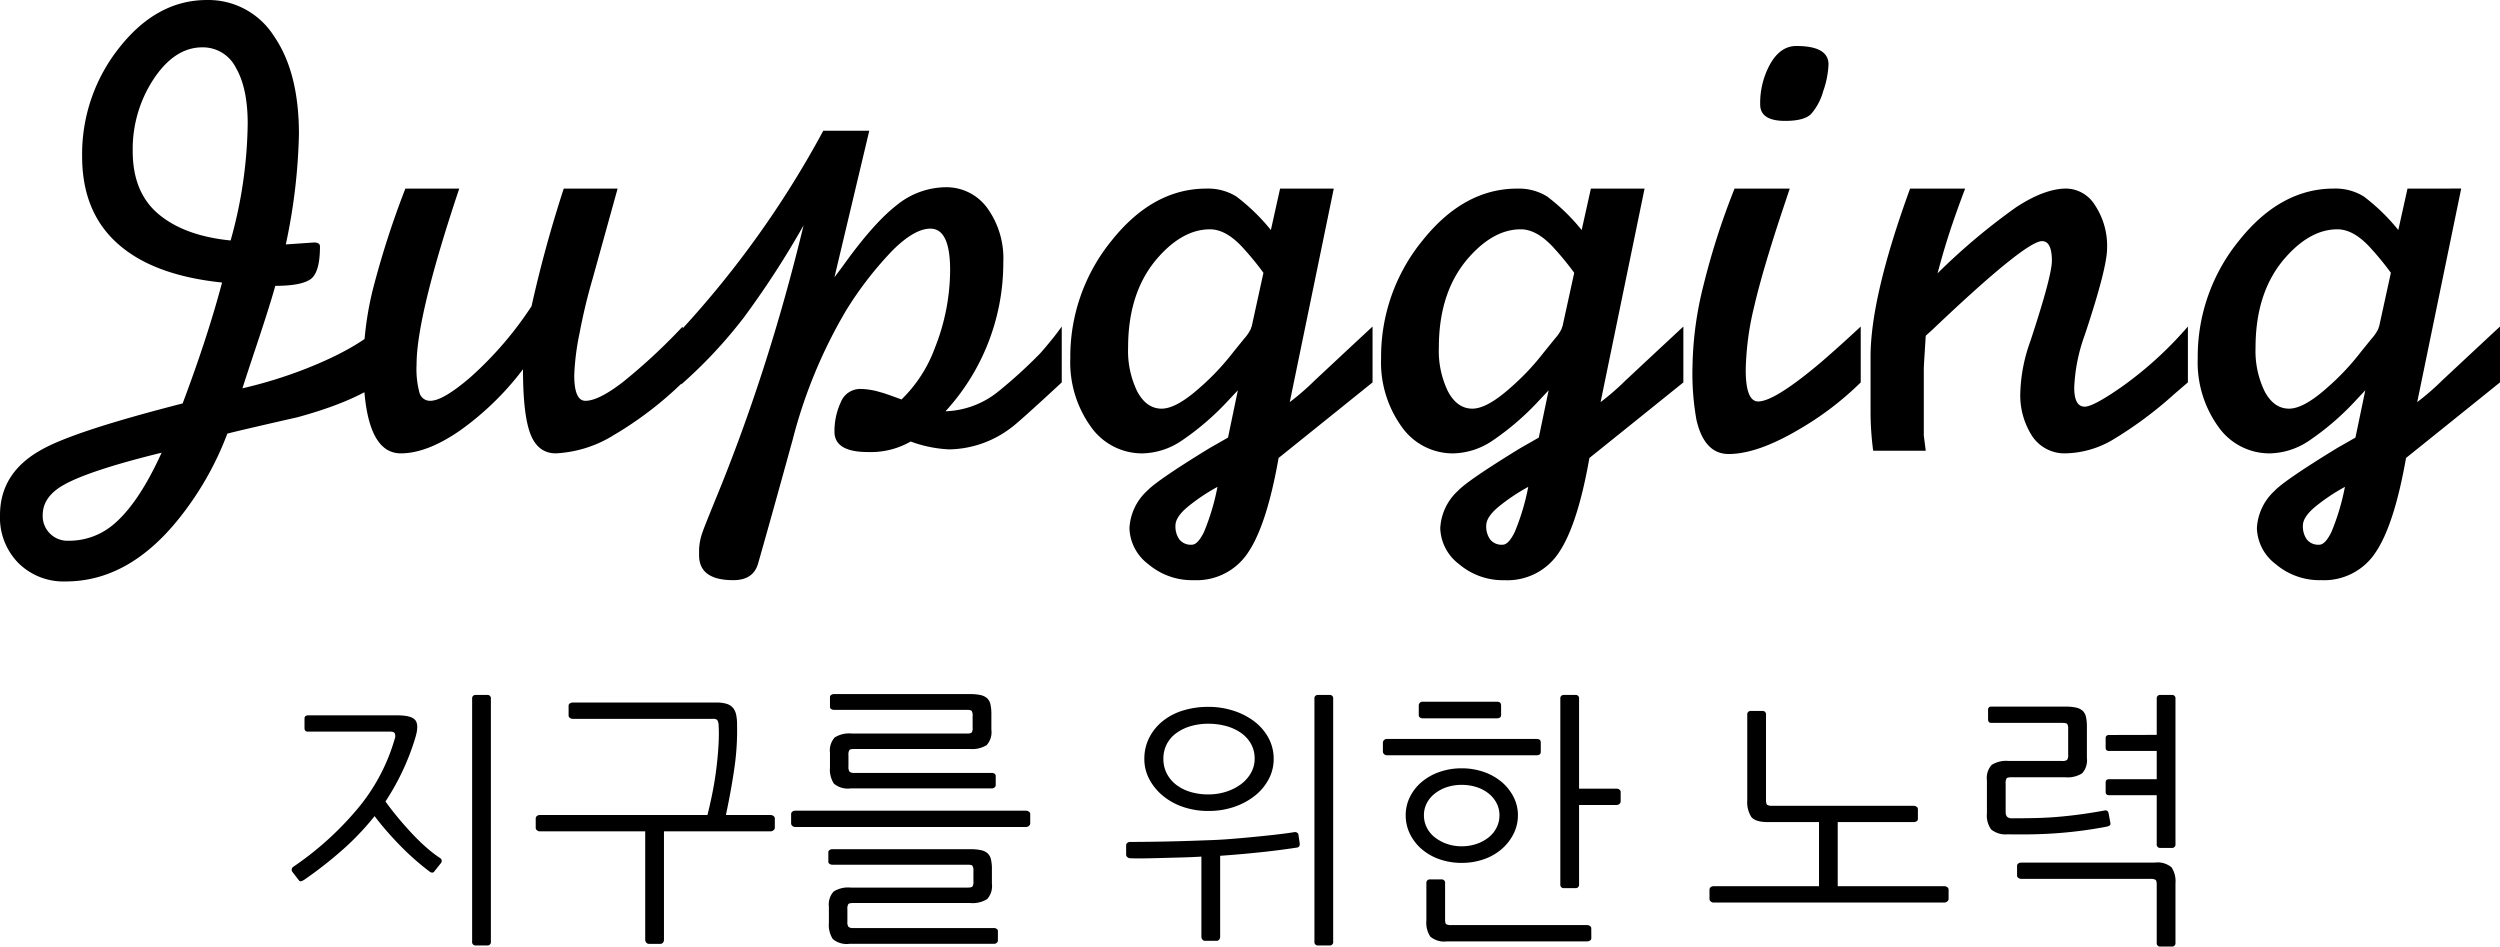 <svg xmlns="http://www.w3.org/2000/svg" width="386.445" height="146.314" viewBox="0 0 386.445 146.314">
    <g data-name="그룹 66">
        <path data-name="패스 124" d="M58.804 50.477v8.633q-4.266 3.047-12.8 5.383-8.934 2.031-10.864 2.539a48.1 48.1 0 0 1-7.617 13.3q-7.719 9.547-17.367 9.547a9.9 9.9 0 0 1-7.312-2.844A10.028 10.028 0 0 1 0 79.625q0-6.6 6.5-10.156 5.078-2.844 21.734-7.109 3.859-10.258 6.094-18.687-9.75-1.016-15.133-5.18-6.5-4.977-6.5-14.32a26.4 26.4 0 0 1 5.789-16.859Q24.273.002 31.992.002a12 12 0 0 1 10.359 5.584q3.859 5.586 3.859 15.133a89.7 89.7 0 0 1-2.031 17.063l4.367-.3q.914 0 .914.609 0 4.063-1.473 5.078t-5.434 1.016q-.813 2.945-2.742 8.734t-2.335 7.105a69.876 69.876 0 0 0 9.852-3.047q7.719-3.047 11.476-6.5zm-33.82 19.5q-11.172 2.742-15.133 4.977-3.25 1.828-3.25 4.672a3.823 3.823 0 0 0 3.961 3.961 10.631 10.631 0 0 0 7.008-2.54q3.859-3.25 7.414-11.07zm10.664-32.8a69.463 69.463 0 0 0 2.641-18.078q0-5.484-1.828-8.633a5.708 5.708 0 0 0-5.18-3.148q-4.266 0-7.516 4.875a19.674 19.674 0 0 0-3.25 11.172q0 6.4 4.012 9.75t11.121 4.057zm69.875 13.3v8.633a55.885 55.885 0 0 1-10.613 8.125 18.717 18.717 0 0 1-8.988 2.844q-2.742 0-3.91-2.945t-1.169-10.055a44.585 44.585 0 0 1-9.7 9.445q-5.128 3.555-9.19 3.555-5.789 0-5.789-13.711a49.96 49.96 0 0 1 1.422-11.426 136.554 136.554 0 0 1 5.078-15.793h8.328q-6.6 19.7-6.6 27.219a14.131 14.131 0 0 0 .457 4.367 1.676 1.676 0 0 0 1.676 1.219q1.93 0 6.094-3.555a54.946 54.946 0 0 0 9.547-11.07q2.031-9.141 4.977-18.18h8.327l-3.861 13.917q-1.219 4.164-2.031 8.48a38.488 38.488 0 0 0-.812 6.449q0 3.961 1.727 3.961 2.031 0 5.789-2.895a89.9 89.9 0 0 0 9.241-8.584zm-.2 8.938v-8.43a151.4 151.4 0 0 0 21.938-30.773h7.109l-5.383 22.648 1.219-1.625q4.773-6.7 8.379-9.5a12.182 12.182 0 0 1 7.566-2.793 7.8 7.8 0 0 1 6.449 3.2 13.265 13.265 0 0 1 2.488 8.379 33.945 33.945 0 0 1-8.937 23.055 13.667 13.667 0 0 0 8.019-2.943 74.33 74.33 0 0 0 6.6-5.992q.914-1.016 2.133-2.539.406-.508 1.219-1.625v8.633q-6.8 6.3-7.82 7.008a16.222 16.222 0 0 1-9.544 3.348 19.881 19.881 0 0 1-5.988-1.216 12.391 12.391 0 0 1-6.6 1.625q-5.18 0-5.18-3.148a10.616 10.616 0 0 1 .965-4.52 3.223 3.223 0 0 1 3.1-2.082 10.977 10.977 0 0 1 3.047.508q.508.1 3.25 1.117a21.376 21.376 0 0 0 5.18-8.023 32.787 32.787 0 0 0 2.336-11.984q0-6.4-3.047-6.4-2.437 0-5.789 3.3a54.963 54.963 0 0 0-7.211 9.293 76.553 76.553 0 0 0-8.286 20.01q-3.3 11.984-5.332 19.094-.711 2.641-3.859 2.641-5.281 0-5.281-3.859v-.914a8.954 8.954 0 0 1 .607-2.842q0-.1 1.727-4.367 4.164-10.055 7.617-20.77t6.2-22.09a138.655 138.655 0 0 1-9.293 14.32 73.328 73.328 0 0 1-9.601 10.255zm84.5 8.227 1.523-7.312-1.526 1.624a41.358 41.358 0 0 1-7.363 6.3 11.2 11.2 0 0 1-5.84 1.828 9.655 9.655 0 0 1-8.023-4.164 17.023 17.023 0 0 1-3.148-10.562 28.365 28.365 0 0 1 6.4-18.18q6.4-8.023 14.641-8.023a8.323 8.323 0 0 1 4.625 1.22 30.582 30.582 0 0 1 5.338 5.184l1.422-6.4 8.3-.006-6.802 33.006a38.51 38.51 0 0 0 3.859-3.352q7.617-7.109 8.938-8.328v8.633q-7.312 5.891-14.523 11.68-1.828 10.359-4.723 14.625a9.5 9.5 0 0 1-8.379 4.266 10.456 10.456 0 0 1-7.059-2.488 7.233 7.233 0 0 1-2.895-5.535 8.4 8.4 0 0 1 2.74-5.792q1.523-1.625 9.648-6.6zm-1.625 7.617a29.549 29.549 0 0 0-4.621 3.1q-1.879 1.574-1.879 2.895a3.465 3.465 0 0 0 .609 2.133 2.255 2.255 0 0 0 1.93.813q.914 0 1.879-1.98a35.587 35.587 0 0 0 2.079-6.962zm5.284-24.781 1.817-8.309a44.468 44.468 0 0 0-3.264-3.972q-2.55-2.75-5-2.75-4.082 0-7.855 4.164-4.8 5.281-4.8 14.117a14.3 14.3 0 0 0 1.422 6.8q1.422 2.641 3.759 2.641 2.234 0 5.789-3.148a38.214 38.214 0 0 0 5.283-5.586l1.727-2.133a5.907 5.907 0 0 0 1.016-1.523.78.78 0 0 1 .103-.302zm44.38 17.164 1.523-7.312-1.523 1.625a41.358 41.358 0 0 1-7.363 6.3 11.2 11.2 0 0 1-5.84 1.828 9.655 9.655 0 0 1-8.023-4.164 17.023 17.023 0 0 1-3.148-10.562 28.365 28.365 0 0 1 6.4-18.18q6.4-8.023 14.641-8.023a8.323 8.323 0 0 1 4.625 1.22 30.582 30.582 0 0 1 5.338 5.184l1.422-6.4 8.3-.006-6.8 33.008a38.51 38.51 0 0 0 3.859-3.352q7.617-7.109 8.938-8.328v8.633q-7.312 5.891-14.523 11.68-1.828 10.359-4.723 14.625a9.5 9.5 0 0 1-8.379 4.266 10.456 10.456 0 0 1-7.059-2.488 7.233 7.233 0 0 1-2.895-5.535 8.4 8.4 0 0 1 2.738-5.795q1.523-1.625 9.648-6.6zm-1.625 7.617a29.549 29.549 0 0 0-4.621 3.1q-1.879 1.574-1.879 2.895a3.465 3.465 0 0 0 .609 2.133 2.255 2.255 0 0 0 1.93.813q.914 0 1.879-1.98a35.587 35.587 0 0 0 2.079-6.962zm5.284-24.781 1.817-8.309a44.468 44.468 0 0 0-3.268-3.973q-2.55-2.75-5-2.75-4.082 0-7.855 4.164-4.8 5.281-4.8 14.117a14.3 14.3 0 0 0 1.422 6.8q1.422 2.641 3.759 2.641 2.234 0 5.789-3.148a38.214 38.214 0 0 0 5.283-5.586l1.727-2.133a5.907 5.907 0 0 0 1.016-1.523.78.78 0 0 1 .107-.301zm46.106 0v8.633a47.537 47.537 0 0 1-9.445 7.211q-6.503 3.858-10.971 3.858-3.758 0-4.977-5.281a40.761 40.761 0 0 1-.609-8.328 54.132 54.132 0 0 1 1.727-12.594 113.4 113.4 0 0 1 4.773-14.828h8.531l-1.016 3.047q-3.148 9.445-4.469 15.133a44.473 44.473 0 0 0-1.32 9.852q0 4.875 1.93 4.875 2.539 0 9.75-6.094 3.047-2.641 6.094-5.485zM277.67 7.11q4.977 0 4.977 2.844a13.837 13.837 0 0 1-.812 4.113 9.026 9.026 0 0 1-1.879 3.555q-1.066 1.066-4.012 1.066-3.859 0-3.859-2.539a12.42 12.42 0 0 1 1.574-6.3q1.575-2.739 4.011-2.739zm17.588 22.039h8.512q-1.422 3.758-2.387 6.7t-1.879 6.4a97.359 97.359 0 0 1 12.137-10.207q4.418-2.895 7.77-2.895a5.333 5.333 0 0 1 4.469 2.641 11.327 11.327 0 0 1 1.828 6.6q0 3.047-3.453 13.406a26.734 26.734 0 0 0-1.625 8.125q0 2.945 1.625 2.945 1.32 0 5.688-3.047a57.483 57.483 0 0 0 10.258-9.344v8.633l-2.131 1.832a60.866 60.866 0 0 1-9.6 7.109 14.889 14.889 0 0 1-7.16 2.031 6 6 0 0 1-5.129-2.59 11.608 11.608 0 0 1-1.879-6.957 25.247 25.247 0 0 1 1.523-7.719q3.352-10.156 3.352-12.492 0-3.047-1.523-3.047-2.539 0-16.859 13.609l-1.117 1.016q-.1 1.625-.2 3.2t-.1 2.082v10.156l.3 2.336h-8.125a45.5 45.5 0 0 1-.406-5.789v-8.734q.001-9.242 6.112-26zm68.843 38.492 1.523-7.312-1.523 1.625a41.358 41.358 0 0 1-7.363 6.3 11.2 11.2 0 0 1-5.84 1.828 9.655 9.655 0 0 1-8.028-4.168 17.023 17.023 0 0 1-3.148-10.562 28.365 28.365 0 0 1 6.4-18.18q6.4-8.023 14.641-8.023a8.323 8.323 0 0 1 4.625 1.22 30.583 30.583 0 0 1 5.338 5.184l1.422-6.4 8.3-.006-6.8 33.008a38.512 38.512 0 0 0 3.859-3.352q7.617-7.109 8.938-8.328v8.633q-7.312 5.891-14.523 11.68-1.828 10.359-4.723 14.625a9.5 9.5 0 0 1-8.379 4.266 10.456 10.456 0 0 1-7.059-2.488 7.233 7.233 0 0 1-2.895-5.535 8.4 8.4 0 0 1 2.743-5.79q1.523-1.625 9.648-6.6zm-1.625 7.617a29.549 29.549 0 0 0-4.621 3.1q-1.879 1.574-1.879 2.895a3.465 3.465 0 0 0 .609 2.133 2.255 2.255 0 0 0 1.93.813q.914 0 1.879-1.98a35.587 35.587 0 0 0 2.082-6.961zm5.284-24.781 1.817-8.309a44.468 44.468 0 0 0-3.264-3.972q-2.55-2.75-5-2.75-4.082 0-7.855 4.164-4.8 5.281-4.8 14.117a14.3 14.3 0 0 0 1.422 6.8q1.422 2.641 3.759 2.641 2.234 0 5.789-3.148a38.213 38.213 0 0 0 5.283-5.586l1.727-2.133a5.907 5.907 0 0 0 1.016-1.523.779.779 0 0 1 .107-.301z"/>
        <path data-name="패스 125" d="M67.186 134.638a.5.5 0 0 1-.315.252.727.727 0 0 1-.525-.21q-1.008-.756-2.142-1.743t-2.226-2.1q-1.092-1.113-2.142-2.31t-1.932-2.373a41.484 41.484 0 0 1-4.788 5.061 62.831 62.831 0 0 1-6.132 4.809 1.852 1.852 0 0 1-.42.189.283.283 0 0 1-.336-.105l-1.008-1.302a.532.532 0 0 1-.126-.44.55.55 0 0 1 .21-.357 48.287 48.287 0 0 0 10.479-9.618 29.579 29.579 0 0 0 5.229-10.165 1.206 1.206 0 0 0 .021-.861q-.147-.273-.735-.273H47.57q-.5 0-.5-.546v-1.47q0-.5.588-.5h13.774q2.184 0 2.772.756t0 2.688a37.514 37.514 0 0 1-4.62 9.87q.966 1.344 2.058 2.646t2.184 2.457q1.092 1.155 2.184 2.1a19.307 19.307 0 0 0 2.06 1.573.482.482 0 0 1 .21.378.614.614 0 0 1-.126.378zm8.694 10.92a.52.52 0 0 1-.588.588H73.57a.52.52 0 0 1-.588-.588V108.01a.52.52 0 0 1 .588-.588h1.722a.52.52 0 0 1 .588.588zm12.012-36.456a.413.413 0 0 1 .21-.378.81.81 0 0 1 .42-.126h22.218a5.088 5.088 0 0 1 1.617.21 2.092 2.092 0 0 1 .945.609 2.426 2.426 0 0 1 .483 1.029 6.74 6.74 0 0 1 .147 1.512 40.133 40.133 0 0 1-.4 6.678q-.483 3.4-1.323 7.35h6.93a.729.729 0 0 1 .42.147.462.462 0 0 1 .21.4v1.428a.482.482 0 0 1-.21.378.672.672 0 0 1-.42.168h-16.505v16.759a.7.7 0 0 1-.147.441.479.479 0 0 1-.4.189h-1.805a.5.5 0 0 1-.378-.189.643.643 0 0 1-.168-.441v-16.76H83.44a.643.643 0 0 1-.441-.168.5.5 0 0 1-.189-.378v-1.428a.479.479 0 0 1 .189-.4.7.7 0 0 1 .441-.147h25.914q.42-1.638.8-3.57t.609-3.864q.231-1.932.315-3.654a24.8 24.8 0 0 0 0-2.9 1.466 1.466 0 0 0-.233-.731 1.163 1.163 0 0 0-.735-.147H88.522a.729.729 0 0 1-.42-.147.428.428 0 0 1-.21-.357zm70.728 16.212a.729.729 0 0 1 .42.147.462.462 0 0 1 .21.4v1.428a.482.482 0 0 1-.21.378.672.672 0 0 1-.42.168h-35.7a.643.643 0 0 1-.441-.168.5.5 0 0 1-.189-.378v-1.428a.479.479 0 0 1 .189-.4.7.7 0 0 1 .441-.147zm-4.368 20.076a.439.439 0 0 1-.189.357.593.593 0 0 1-.357.147H131.32a3.341 3.341 0 0 1-2.583-.735 3.961 3.961 0 0 1-.609-2.5v-2.477a3 3 0 0 1 .735-2.373 4.221 4.221 0 0 1 2.625-.609h18.1q.588 0 .735-.168a1.375 1.375 0 0 0 .147-.8v-1.6a1.375 1.375 0 0 0-.147-.8q-.147-.168-.735-.168h-20.956a.708.708 0 0 1-.4-.126.386.386 0 0 1-.189-.336v-1.47a.386.386 0 0 1 .189-.336.708.708 0 0 1 .4-.126h21.378a7.436 7.436 0 0 1 1.638.147 2.262 2.262 0 0 1 1.008.483 1.783 1.783 0 0 1 .525.945 6.459 6.459 0 0 1 .147 1.491v2.268a3 3 0 0 1-.735 2.373 4.221 4.221 0 0 1-2.625.609H131.87q-.588 0-.735.168a1.375 1.375 0 0 0-.147.8v1.938a1.242 1.242 0 0 0 .164.774 1.047 1.047 0 0 0 .756.189h21.756a.708.708 0 0 1 .4.126.386.386 0 0 1 .189.336zm-.336-24.024a.439.439 0 0 1-.189.357.593.593 0 0 1-.357.147h-21.882a3.341 3.341 0 0 1-2.583-.735 3.961 3.961 0 0 1-.609-2.5v-2.269a3 3 0 0 1 .735-2.373 4.221 4.221 0 0 1 2.625-.609h17.808a1.163 1.163 0 0 0 .735-.147 1.366 1.366 0 0 0 .147-.819v-1.722a1.375 1.375 0 0 0-.147-.8q-.147-.168-.735-.168h-20.58a.708.708 0 0 1-.4-.126.386.386 0 0 1-.188-.336v-1.512a.386.386 0 0 1 .189-.336.708.708 0 0 1 .4-.126h21.042a7.436 7.436 0 0 1 1.638.147 2.262 2.262 0 0 1 1.008.483 1.783 1.783 0 0 1 .525.945 6.459 6.459 0 0 1 .147 1.491v2.436a2.994 2.994 0 0 1-.735 2.394 4.339 4.339 0 0 1-2.625.588h-17.851q-.588 0-.735.168a1.375 1.375 0 0 0-.147.8v1.764a1.242 1.242 0 0 0 .168.777 1.047 1.047 0 0 0 .756.189h21.252a.708.708 0 0 1 .4.126.386.386 0 0 1 .189.336zm42.966-4.032a6.579 6.579 0 0 1-.756 3.087 8.065 8.065 0 0 1-2.1 2.541 10.589 10.589 0 0 1-3.192 1.743 12.057 12.057 0 0 1-4.032.651 11.913 11.913 0 0 1-3.948-.63 9.839 9.839 0 0 1-3.129-1.743 8.428 8.428 0 0 1-2.079-2.562 6.579 6.579 0 0 1-.756-3.087 7.184 7.184 0 0 1 .756-3.3 7.809 7.809 0 0 1 2.079-2.562 9.378 9.378 0 0 1 3.129-1.638 13.124 13.124 0 0 1 3.948-.568 12.467 12.467 0 0 1 3.843.588 10.7 10.7 0 0 1 3.213 1.638 7.98 7.98 0 0 1 2.205 2.541 6.734 6.734 0 0 1 .819 3.301zm-2.94-.042a4.63 4.63 0 0 0-.567-2.31 5.144 5.144 0 0 0-1.554-1.7 7.309 7.309 0 0 0-2.289-1.05 10.279 10.279 0 0 0-2.73-.357 9.617 9.617 0 0 0-2.772.378 7.183 7.183 0 0 0-2.2 1.071 4.89 4.89 0 0 0-1.47 1.7 4.836 4.836 0 0 0-.525 2.268 4.907 4.907 0 0 0 .5 2.226 5.16 5.16 0 0 0 1.427 1.748 6.7 6.7 0 0 0 2.205 1.134 9.5 9.5 0 0 0 2.835.4 8.837 8.837 0 0 0 2.73-.42 7.815 7.815 0 0 0 2.289-1.155 5.567 5.567 0 0 0 1.549-1.749 4.381 4.381 0 0 0 .572-2.184zm12.138 28.266a.52.52 0 0 1-.588.588h-1.722a.52.52 0 0 1-.588-.588V108.01a.52.52 0 0 1 .588-.588h1.722a.52.52 0 0 1 .588.588zm-6.01-16.926a.568.568 0 0 1 .4.063.436.436 0 0 1 .231.273l.21 1.428q.042.588-.5.63-2.73.42-5.754.735t-6.048.525v12.516a.7.7 0 0 1-.147.441.479.479 0 0 1-.4.189h-1.806a.5.5 0 0 1-.378-.189.643.643 0 0 1-.168-.441v-12.39q-1.344.084-2.9.126l-3.045.084q-1.491.042-2.835.063t-2.224-.019a.643.643 0 0 1-.441-.168.5.5 0 0 1-.189-.378v-1.43a.479.479 0 0 1 .189-.4.7.7 0 0 1 .441-.147q1.218 0 2.919-.021t3.486-.063q1.785-.042 3.444-.1l2.793-.1q1.218-.042 2.835-.168t3.36-.294q1.743-.168 3.444-.357t3.083-.408zm34.566-2.6a6.3 6.3 0 0 1-.672 2.856 7.621 7.621 0 0 1-1.827 2.352 8.418 8.418 0 0 1-2.751 1.575 10.215 10.215 0 0 1-3.444.567 10.215 10.215 0 0 1-3.444-.567 8.418 8.418 0 0 1-2.751-1.575 7.35 7.35 0 0 1-1.806-2.352 6.468 6.468 0 0 1-.651-2.856 6.335 6.335 0 0 1 .651-2.835 7.192 7.192 0 0 1 1.806-2.31 8.634 8.634 0 0 1 2.751-1.554 10.215 10.215 0 0 1 3.444-.567 10.215 10.215 0 0 1 3.444.567 8.634 8.634 0 0 1 2.751 1.554 7.458 7.458 0 0 1 1.827 2.31 6.172 6.172 0 0 1 .676 2.831zm9.454 10.664a.52.52 0 0 1-.588.588h-1.722a.52.52 0 0 1-.588-.588V108.01a.52.52 0 0 1 .588-.588h1.722a.52.52 0 0 1 .588.588v13.9h5.8a.7.7 0 0 1 .441.147.479.479 0 0 1 .189.4v1.428a.5.5 0 0 1-.189.378.643.643 0 0 1-.441.168h-5.8zm-12.306-10.668a4.04 4.04 0 0 0-.441-1.869 4.611 4.611 0 0 0-1.218-1.491 5.828 5.828 0 0 0-1.848-.987 7.33 7.33 0 0 0-2.331-.357 7.138 7.138 0 0 0-2.31.357 6.146 6.146 0 0 0-1.848.987 4.5 4.5 0 0 0-1.239 1.491 4.04 4.04 0 0 0-.441 1.869 4.168 4.168 0 0 0 .441 1.89 4.438 4.438 0 0 0 1.239 1.512 6.519 6.519 0 0 0 1.848 1.008 6.776 6.776 0 0 0 2.31.378 6.958 6.958 0 0 0 2.331-.378 6.159 6.159 0 0 0 1.848-1.008 4.543 4.543 0 0 0 1.218-1.512 4.168 4.168 0 0 0 .441-1.89zm14.2 18.984a.413.413 0 0 1-.21.378.81.81 0 0 1-.42.126h-21.676a3.341 3.341 0 0 1-2.583-.735 3.876 3.876 0 0 1-.609-2.457v-5.8a.52.52 0 0 1 .584-.584h1.722a.52.52 0 0 1 .588.588v5.628q0 .588.189.714a1.579 1.579 0 0 0 .777.126h21a.729.729 0 0 1 .42.147.428.428 0 0 1 .21.357zM238.17 116.2q0 .546-.63.546h-23.186a.594.594 0 0 1-.4-.168.539.539 0 0 1-.189-.42v-1.344a.539.539 0 0 1 .189-.42.594.594 0 0 1 .4-.168h23.184q.63 0 .63.546zm-6.132-5.712q0 .546-.63.546h-11.51a.708.708 0 0 1-.4-.126.424.424 0 0 1-.189-.378v-1.47a.57.57 0 0 1 .168-.42.522.522 0 0 1 .378-.168h11.55q.63 0 .63.588zm64.428 16.086a.413.413 0 0 1-.21.378.81.81 0 0 1-.42.126H284.07v9.912h16.51a.729.729 0 0 1 .42.147.462.462 0 0 1 .21.4v1.429a.482.482 0 0 1-.21.378.672.672 0 0 1-.42.168h-35.7a.643.643 0 0 1-.441-.168.5.5 0 0 1-.189-.378v-1.43a.479.479 0 0 1 .189-.4.7.7 0 0 1 .441-.147h16.3v-9.912h-7.9q-1.974 0-2.583-.819a4.273 4.273 0 0 1-.609-2.541v-13.23a.52.52 0 0 1 .588-.588h1.722a.52.52 0 0 1 .588.588v13.189q0 .588.189.735a1.385 1.385 0 0 0 .777.147h21.882a.729.729 0 0 1 .42.147.428.428 0 0 1 .21.357zm13.86 2.394a3.532 3.532 0 0 1-2.541-.756 3.679 3.679 0 0 1-.651-2.478v-5.124a3 3 0 0 1 .735-2.373 4.221 4.221 0 0 1 2.625-.609h8.276a1.143 1.143 0 0 0 .756-.168 1.234 1.234 0 0 0 .168-.8v-3.948a1.375 1.375 0 0 0-.147-.8q-.147-.168-.735-.168h-11q-.5 0-.5-.546v-1.47a.445.445 0 0 1 .5-.5h11.458a7.436 7.436 0 0 1 1.638.147 2.262 2.262 0 0 1 1.008.483 1.783 1.783 0 0 1 .525.945 6.459 6.459 0 0 1 .147 1.491v4.872a3 3 0 0 1-.735 2.373 4.221 4.221 0 0 1-2.625.609h-8.316q-.588 0-.735.168a1.375 1.375 0 0 0-.147.8v4.41q0 .966.924.966 1.974 0 3.759-.042t3.486-.189q1.7-.147 3.4-.378t3.549-.567a.925.925 0 0 1 .567 0 .649.649 0 0 1 .231.42l.252 1.344q.084.378-.063.5a1.258 1.258 0 0 1-.525.21 67.318 67.318 0 0 1-7.14.966q-3.61.296-8.146.21zm23.056-15.372v-5.586a.52.52 0 0 1 .588-.588h1.722a.52.52 0 0 1 .588.588v22.47a.52.52 0 0 1-.588.588h-1.722a.52.52 0 0 1-.588-.588v-7.56h-7.35q-.546 0-.546-.5v-1.47q0-.5.546-.5h7.35v-4.368h-7.35q-.546 0-.546-.5v-1.47q0-.5.546-.5zm-21.588 20.244a.413.413 0 0 1 .21-.378.81.81 0 0 1 .42-.126h20.664a3.341 3.341 0 0 1 2.583.735 3.876 3.876 0 0 1 .609 2.457v9.2a.52.52 0 0 1-.588.588h-1.722a.52.52 0 0 1-.588-.588v-8.99q0-.588-.189-.735a1.384 1.384 0 0 0-.777-.147h-19.992a.729.729 0 0 1-.42-.147.428.428 0 0 1-.21-.357z"/>
    </g>
</svg>
